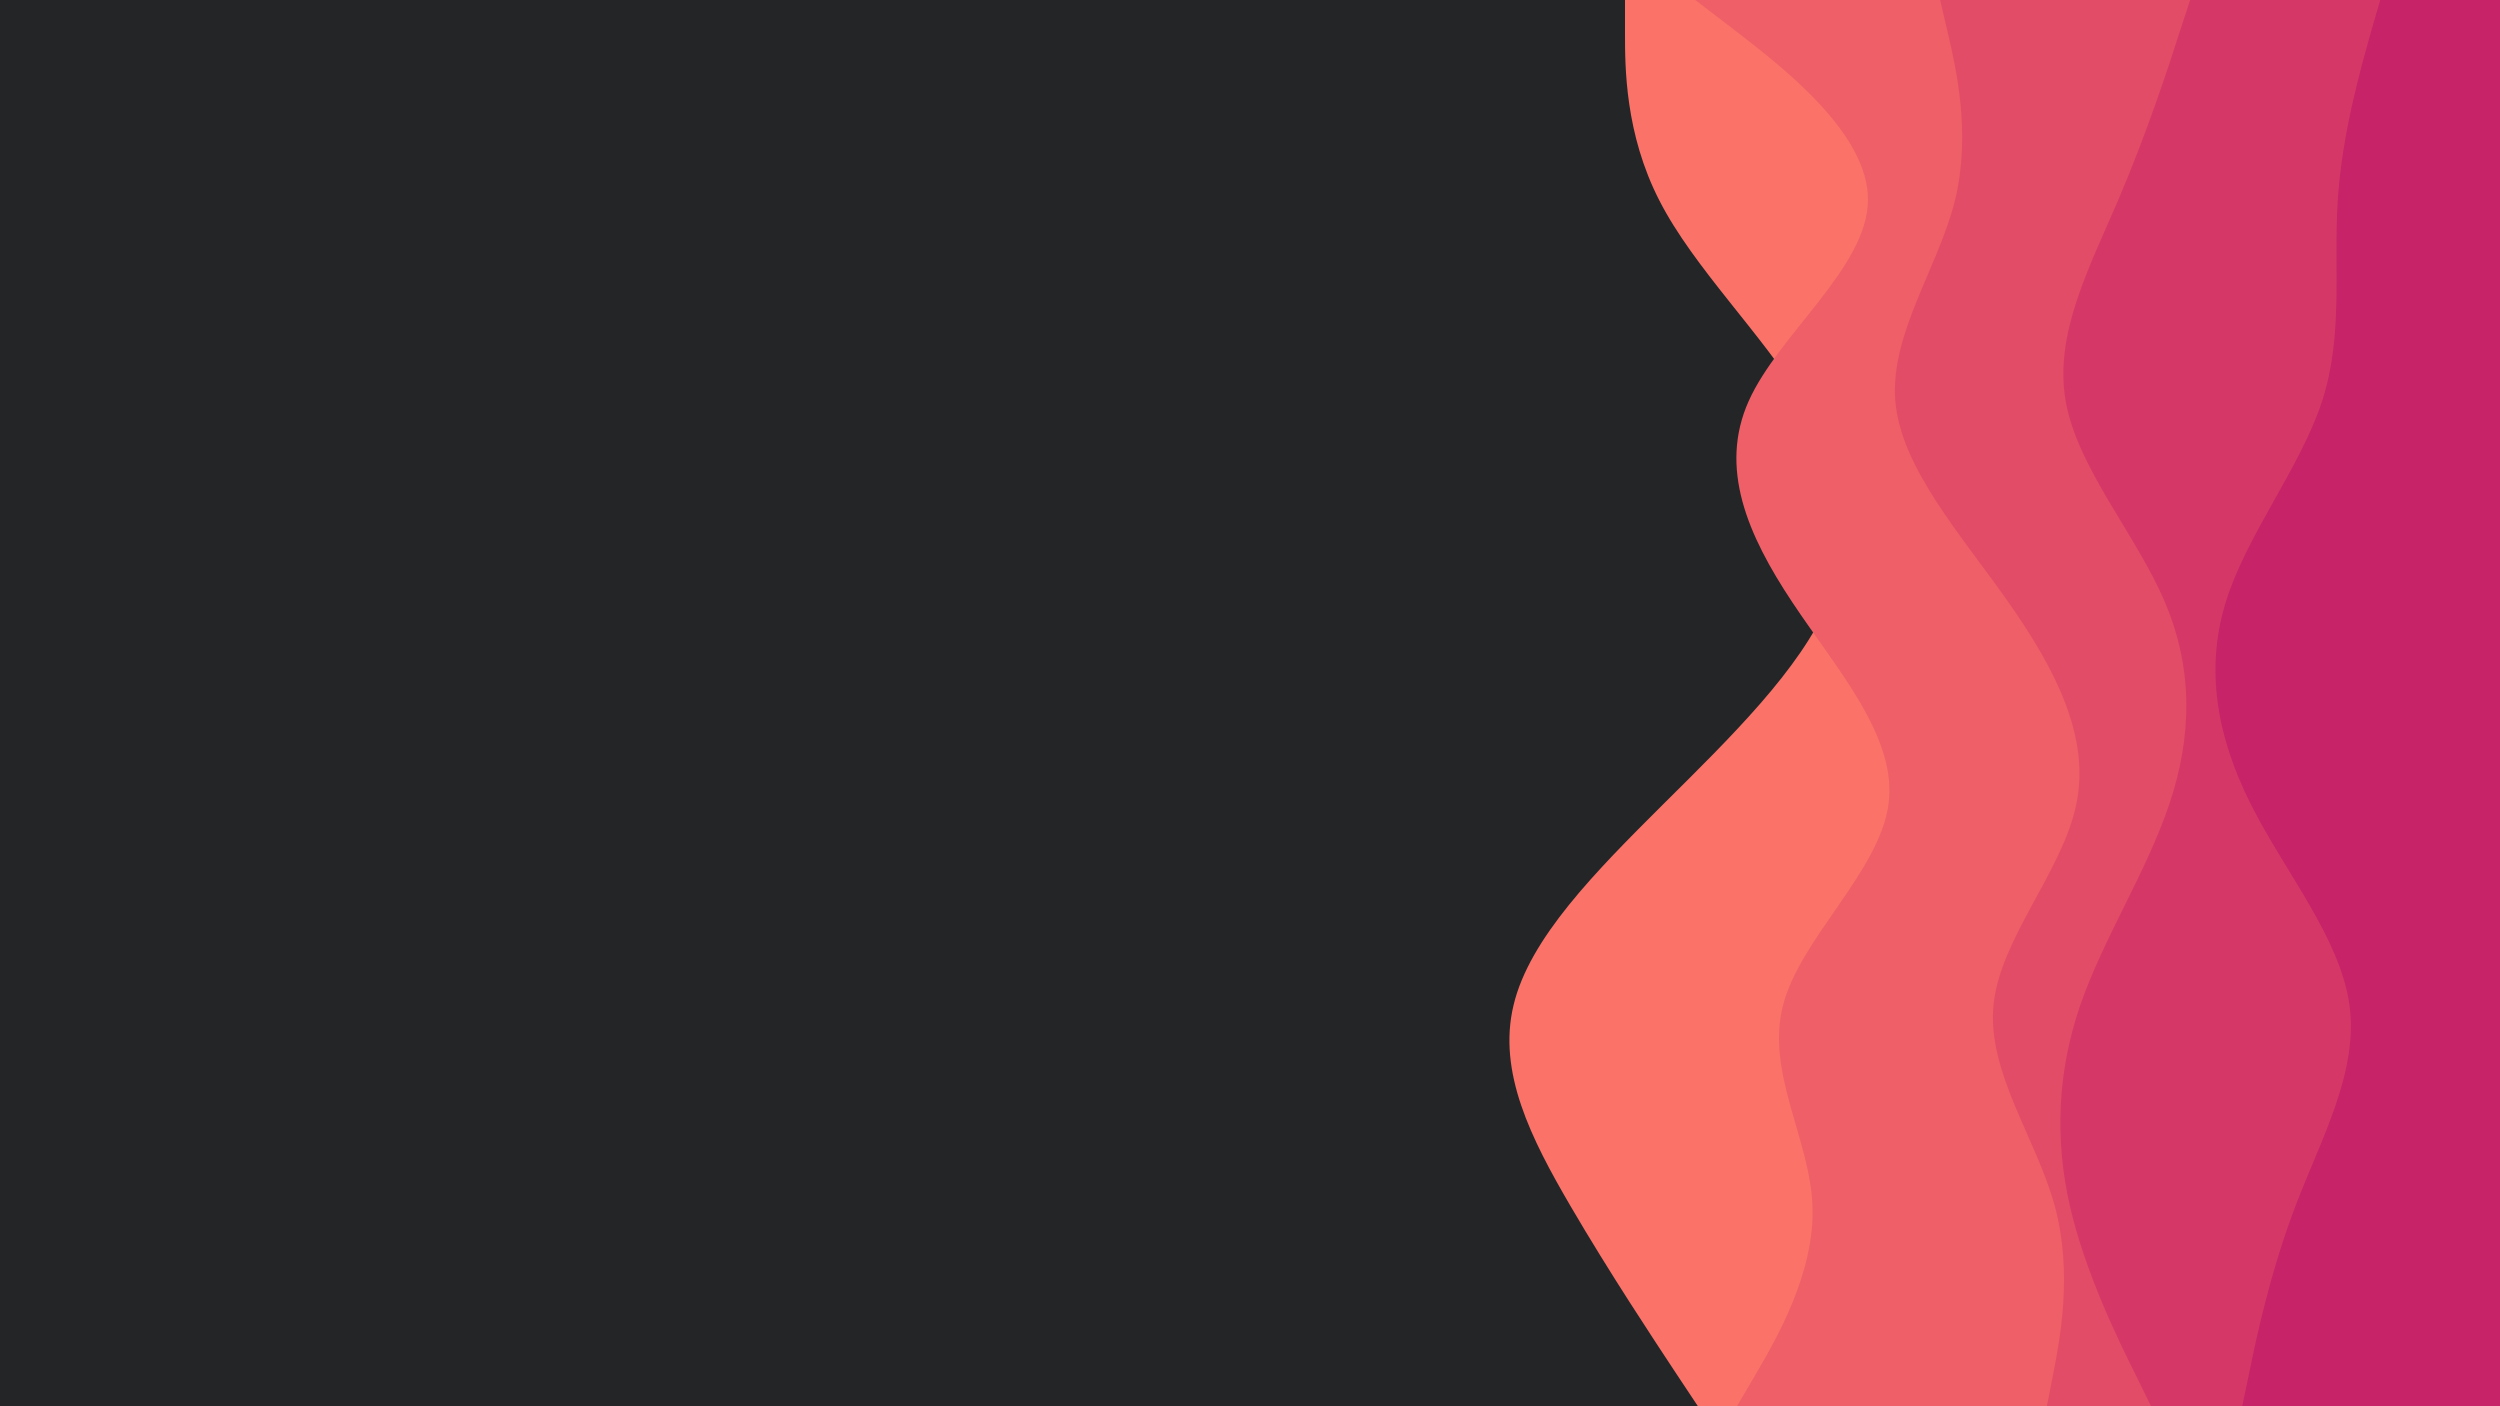 <svg width="960" height="540" viewBox="0 0 960 540" fill="none" xmlns="http://www.w3.org/2000/svg">
<g clip-path="url(#clip0_140_2)">
<path d="M960 0H0V540H960V0Z" fill="#242526"/>
<path d="M652 540L643.5 527.2C635 514.3 618 488.7 603 463C588 437.3 575 411.7 581.2 386C587.3 360.3 612.7 334.7 638.7 308.8C664.7 283 691.3 257 702.2 231.2C713 205.3 708 179.7 692.3 154C676.7 128.3 650.3 102.7 637.2 77C624 51.3 624 25.7 624 12.8V0H960V12.8C960 25.7 960 51.3 960 77C960 102.7 960 128.3 960 154C960 179.7 960 205.3 960 231.2C960 257 960 283 960 308.8C960 334.7 960 360.3 960 386C960 411.7 960 437.3 960 463C960 488.7 960 514.3 960 527.2V540H652Z" fill="#FA7268"/>
<path d="M667 540L674.5 527.2C682 514.3 697 488.7 696 463C695 437.3 678 411.7 684.7 386C691.3 360.3 721.7 334.7 725.2 308.8C728.7 283 705.3 257 688.2 231.2C671 205.3 660 179.7 671.5 154C683 128.3 717 102.7 717.3 77C717.7 51.3 684.3 25.7 667.7 12.8L651 0H960V12.8C960 25.7 960 51.3 960 77C960 102.7 960 128.3 960 154C960 179.7 960 205.3 960 231.2C960 257 960 283 960 308.8C960 334.7 960 360.3 960 386C960 411.7 960 437.3 960 463C960 488.7 960 514.3 960 527.2V540H667Z" fill="#EF5F67"/>
<path d="M786 540L788.5 527.2C791 514.3 796 488.7 789 463C782 437.3 763 411.7 765.5 386C768 360.3 792 334.7 797.3 308.8C802.7 283 789.3 257 771.2 231.2C753 205.3 730 179.7 727.8 154C725.7 128.3 744.3 102.7 750.7 77C757 51.3 751 25.7 748 12.8L745 0H960V12.8C960 25.7 960 51.3 960 77C960 102.7 960 128.3 960 154C960 179.7 960 205.3 960 231.2C960 257 960 283 960 308.8C960 334.7 960 360.3 960 386C960 411.7 960 437.3 960 463C960 488.7 960 514.3 960 527.2V540H786Z" fill="#E34C67"/>
<path d="M826 540L819.7 527.2C813.3 514.3 800.7 488.7 794.8 463C789 437.3 790 411.7 798.8 386C807.7 360.3 824.3 334.7 833 308.8C841.7 283 842.3 257 831.3 231.2C820.3 205.3 797.7 179.7 793.2 154C788.7 128.3 802.3 102.7 813.3 77C824.3 51.3 832.7 25.7 836.8 12.8L841 0H960V12.8C960 25.7 960 51.3 960 77C960 102.7 960 128.3 960 154C960 179.7 960 205.3 960 231.2C960 257 960 283 960 308.8C960 334.7 960 360.3 960 386C960 411.7 960 437.3 960 463C960 488.7 960 514.3 960 527.2V540H826Z" fill="#D53867"/>
<path d="M861 540L863.7 527.2C866.3 514.3 871.7 488.7 881.5 463C891.3 437.3 905.7 411.7 902.2 386C898.7 360.3 877.3 334.7 864.3 308.8C851.3 283 846.7 257 854.7 231.2C862.7 205.3 883.3 179.7 891.7 154C900 128.3 896 102.7 897.7 77C899.3 51.3 906.7 25.7 910.3 12.8L914 0H960V12.8C960 25.7 960 51.3 960 77C960 102.7 960 128.3 960 154C960 179.7 960 205.3 960 231.2C960 257 960 283 960 308.8C960 334.7 960 360.3 960 386C960 411.7 960 437.3 960 463C960 488.7 960 514.3 960 527.2V540H861Z" fill="#C62368"/>
</g>
<defs>
<clipPath id="clip0_140_2">
<rect width="960" height="540" fill="white"/>
</clipPath>
</defs>
</svg>
